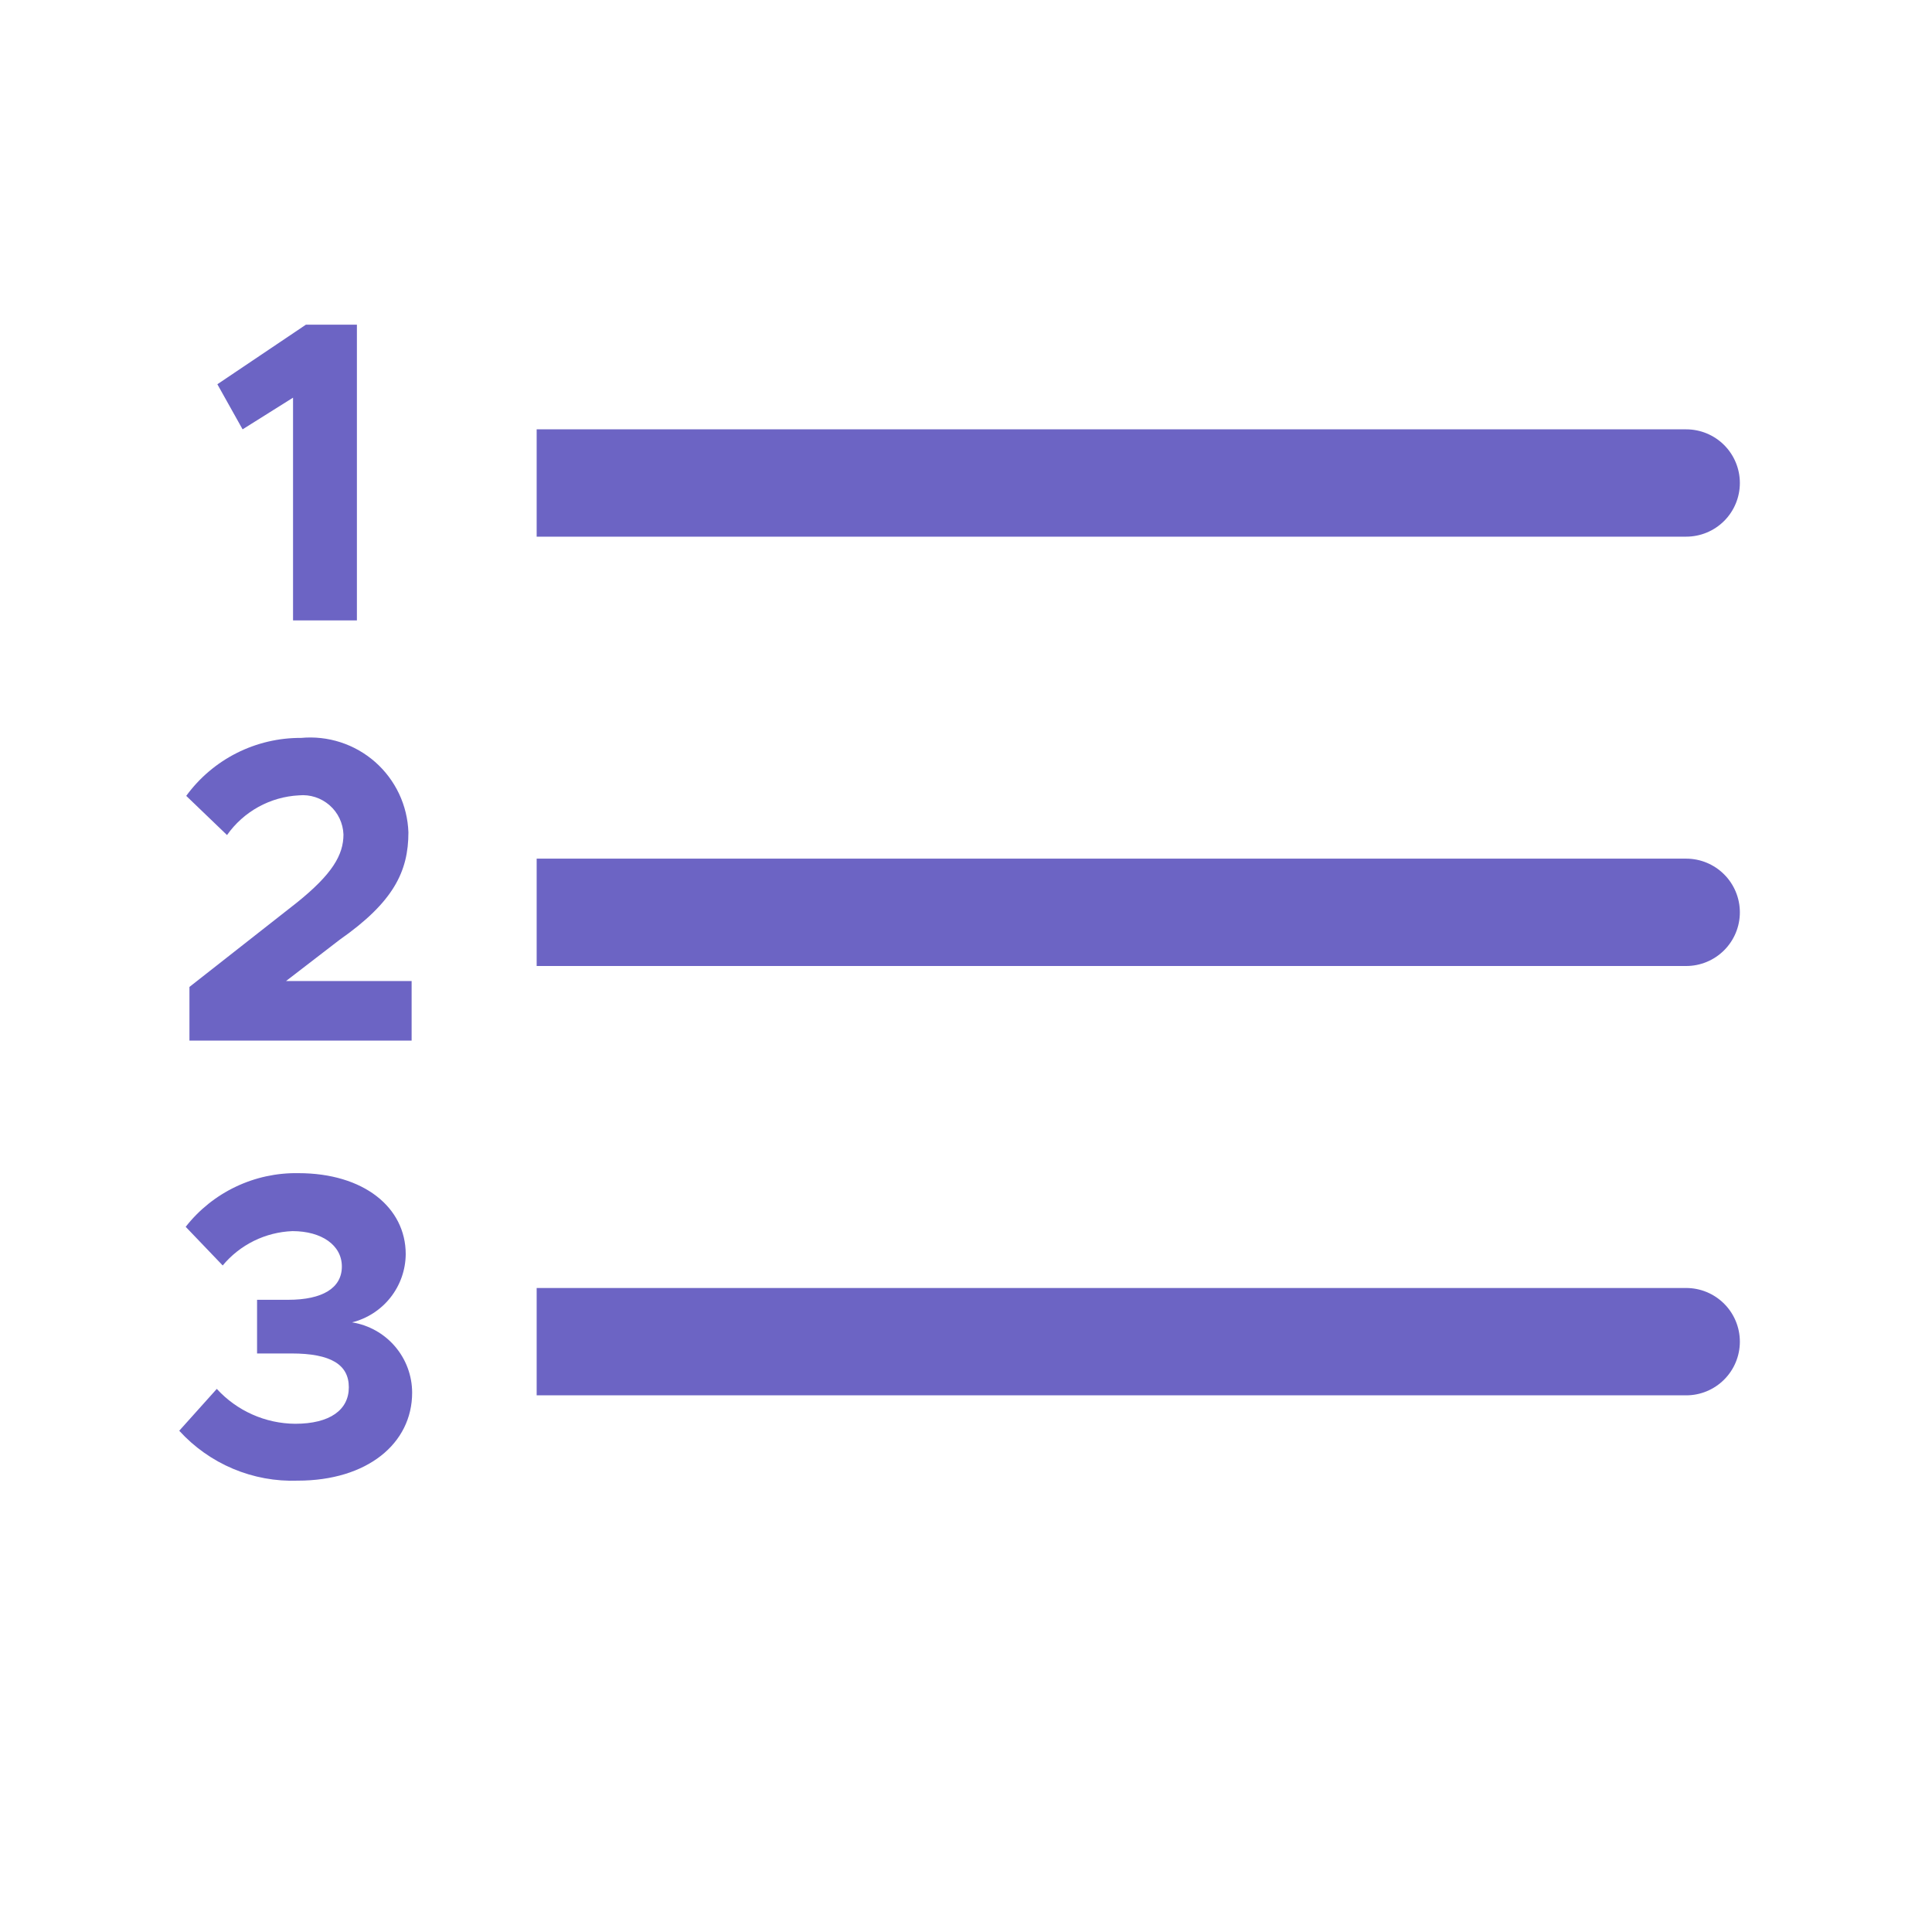 <svg width="71" height="71" viewBox="0 0 71 71" fill="none" xmlns="http://www.w3.org/2000/svg">
<path d="M10.769 14.614V22.799H13.116V11.932H11.242L7.988 14.121L8.915 15.778L10.769 14.614Z" fill="#6C64C4"/>
<path d="M10.985 29.229C11.189 29.209 11.394 29.232 11.588 29.295C11.782 29.358 11.961 29.461 12.114 29.595C12.268 29.73 12.392 29.895 12.479 30.079C12.566 30.264 12.615 30.464 12.622 30.668C12.622 31.418 12.208 32.128 10.906 33.173L6.962 36.269V38.242H15.127V36.052H10.512L12.484 34.534C14.457 33.153 15.009 32.029 15.009 30.589C14.992 30.098 14.875 29.614 14.665 29.169C14.454 28.724 14.155 28.327 13.786 28.002C13.416 27.677 12.985 27.431 12.517 27.279C12.048 27.127 11.554 27.072 11.064 27.118C10.242 27.113 9.431 27.304 8.697 27.674C7.963 28.045 7.328 28.584 6.844 29.248L8.343 30.688C8.644 30.26 9.038 29.907 9.496 29.654C9.954 29.401 10.463 29.256 10.985 29.229Z" fill="#6C64C4"/>
<path d="M12.938 48.596C13.497 48.456 13.995 48.134 14.352 47.68C14.709 47.227 14.905 46.668 14.91 46.091C14.91 44.375 13.371 43.113 10.965 43.113C10.169 43.099 9.381 43.27 8.663 43.612C7.944 43.954 7.314 44.458 6.824 45.085L8.184 46.505C8.499 46.127 8.89 45.819 9.332 45.601C9.774 45.384 10.256 45.262 10.748 45.243C11.813 45.243 12.563 45.755 12.563 46.544C12.563 47.333 11.853 47.767 10.591 47.767H9.447V49.739H10.709C12.168 49.739 12.819 50.154 12.819 50.982C12.819 51.81 12.129 52.323 10.847 52.323C10.305 52.319 9.769 52.203 9.274 51.982C8.778 51.762 8.334 51.441 7.967 51.041L6.587 52.579C7.137 53.183 7.811 53.66 8.564 53.977C9.317 54.294 10.129 54.443 10.945 54.413C13.49 54.413 15.146 53.053 15.146 51.179C15.145 50.556 14.922 49.954 14.517 49.481C14.112 49.008 13.552 48.694 12.938 48.596Z" fill="#6C64C4"/>
<path d="M63.939 17.75C63.939 17.227 63.731 16.725 63.361 16.355C62.991 15.986 62.49 15.778 61.967 15.778H19.722V19.722H61.967C62.49 19.722 62.991 19.514 63.361 19.145C63.731 18.775 63.939 18.273 63.939 17.75Z" fill="#6C64C4"/>
<path d="M61.967 31.555H19.722V35.5H61.967C62.49 35.5 62.991 35.292 63.361 34.922C63.731 34.552 63.939 34.051 63.939 33.528C63.939 33.005 63.731 32.503 63.361 32.133C62.991 31.763 62.49 31.555 61.967 31.555Z" fill="#6C64C4"/>
<path d="M61.967 47.333H19.722V51.278H61.967C62.49 51.278 62.991 51.07 63.361 50.7C63.731 50.33 63.939 49.829 63.939 49.306C63.939 48.782 63.731 48.281 63.361 47.911C62.991 47.541 62.49 47.333 61.967 47.333Z" fill="#6C64C4"/>
</svg>
